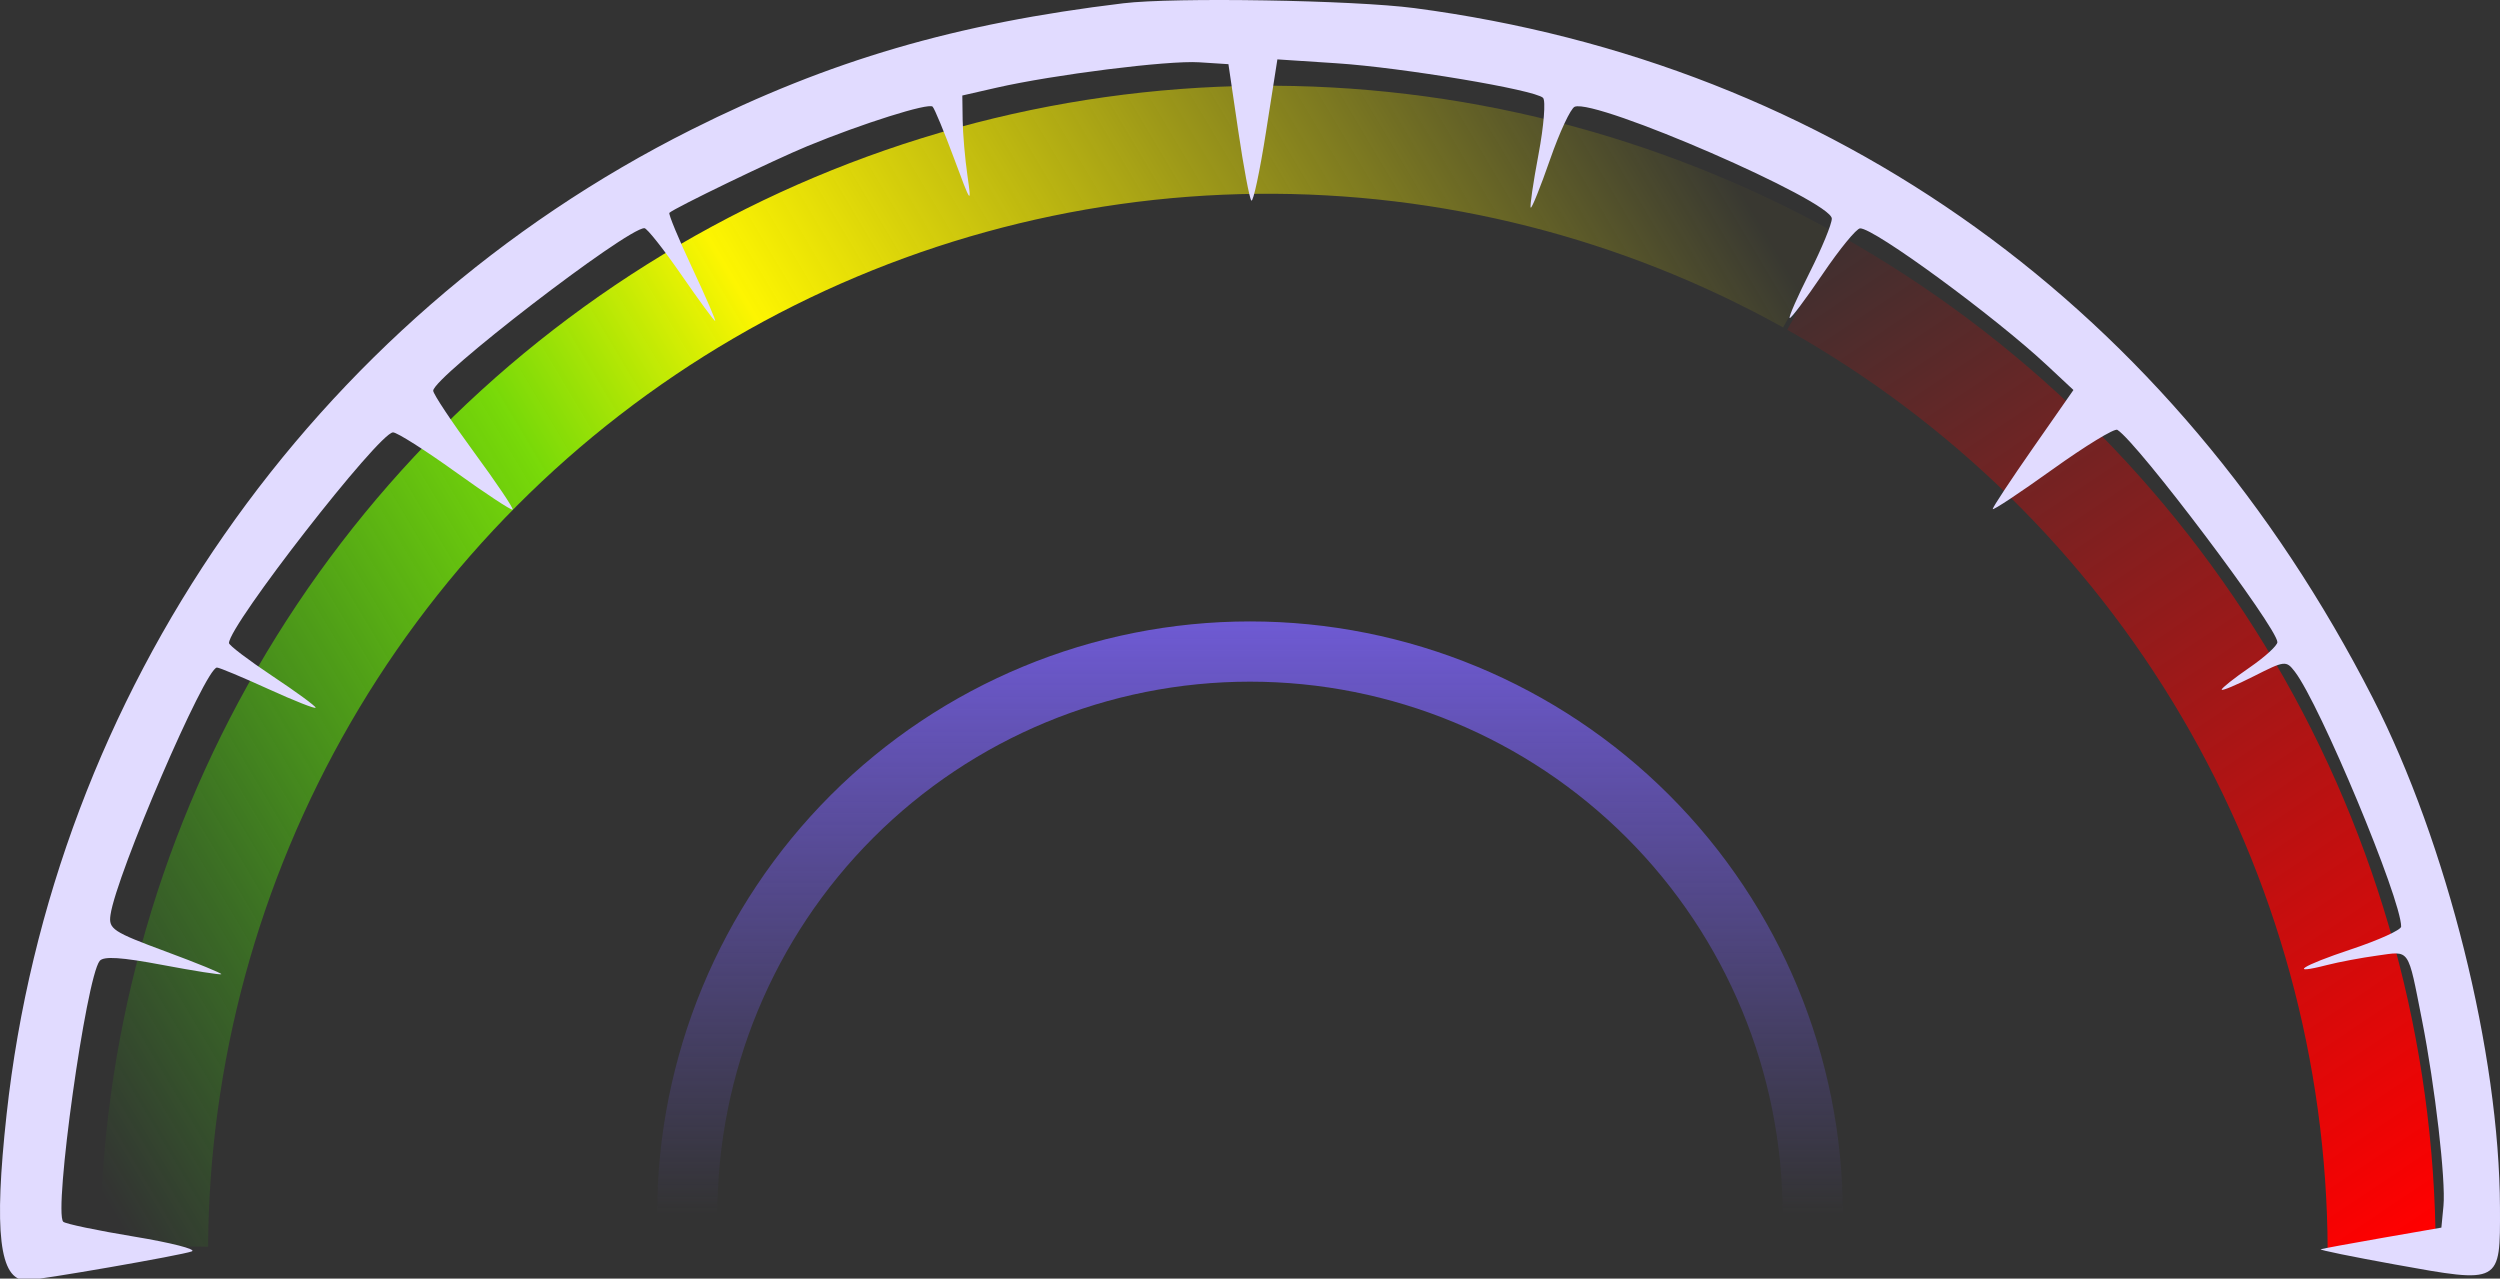 <svg width="350" height="179" viewBox="0 0 350 179" fill="none" xmlns="http://www.w3.org/2000/svg">
<rect x="0" y="0" width="350" height="179" fill="#333333" stroke="none"/>
<g clip-path="url(#clip0_3687_139)">
<path d="M258 170C258 147.987 249.255 126.876 233.69 111.31C218.124 95.745 197.013 87 175 87C152.987 87 131.876 95.745 116.31 111.31C100.745 126.876 92 147.987 92 170H100.433C100.433 150.224 108.289 131.257 122.273 117.273C136.257 103.289 155.224 95.433 175 95.433C194.776 95.433 213.743 103.289 227.727 117.273C241.711 131.257 249.567 150.224 249.567 170H258Z" fill="url(#paint0_linear_3687_139)"/>
<path d="M256.991 32.624C232.182 18.822 204.207 11.717 175.818 12.009C147.43 12.301 119.606 19.98 95.087 34.29C70.567 48.6 50.196 69.048 35.979 93.622C21.762 118.195 14.188 146.047 14.004 174.437L29.131 174.535C29.298 148.772 36.171 123.497 49.073 101.197C61.975 78.897 80.461 60.341 102.712 47.355C124.963 34.369 150.212 27.401 175.974 27.135C201.736 26.87 227.123 33.318 249.636 45.844L256.991 32.624Z" fill="url(#paint1_linear_3687_139)"/>
<path d="M340.999 174.871C340.887 145.959 333.112 117.594 318.465 92.668C303.817 67.741 282.822 47.144 257.62 32.976L250.207 46.163C273.078 59.02 292.13 77.711 305.422 100.331C318.714 122.952 325.77 148.692 325.871 174.929L340.999 174.871Z" fill="url(#paint2_linear_3687_139)"/>
<path fill-rule="evenodd" clip-rule="evenodd" d="M157.252 0.461C133.765 3.294 116.14 8.451 96.79 18.154C43.65 44.799 7.378 96.961 0.922 156.02C-0.877 172.468 -0.082 179.23 3.649 179.23C5.359 179.23 25.546 175.718 26.86 175.192C27.575 174.907 23.935 173.975 18.772 173.123C13.609 172.271 9.146 171.336 8.855 171.045C7.479 169.668 12.057 136.877 13.955 134.528C14.505 133.845 16.981 134.004 22.74 135.091C27.15 135.923 30.862 136.508 30.986 136.39C31.112 136.272 27.603 134.838 23.189 133.203C15.777 130.456 15.187 130.066 15.469 128.088C16.273 122.449 28.752 93.457 30.376 93.457C30.706 93.457 33.948 94.812 37.581 96.468C41.215 98.124 44.188 99.296 44.188 99.074C44.188 98.851 41.459 96.854 38.123 94.636C34.787 92.418 32.058 90.344 32.058 90.027C32.058 87.525 53.077 60.534 55.025 60.534C55.592 60.534 59.526 63.027 63.767 66.074C68.009 69.121 71.61 71.493 71.769 71.343C71.93 71.194 69.492 67.574 66.354 63.298C63.216 59.023 60.649 55.155 60.649 54.702C60.649 52.8 87.747 31.943 90.218 31.943C90.576 31.943 92.89 34.867 95.361 38.441C97.832 42.015 99.974 44.939 100.122 44.939C100.27 44.939 98.823 41.594 96.907 37.505C94.991 33.416 93.554 29.947 93.714 29.796C94.438 29.11 108.387 22.371 113.066 20.446C120.757 17.28 130.001 14.367 130.565 14.932C130.837 15.203 132.185 18.46 133.562 22.168C135.964 28.642 136.039 28.738 135.441 24.579C135.098 22.197 134.797 18.7 134.771 16.809L134.725 13.371L139.491 12.282C147.521 10.449 163.51 8.441 167.861 8.72L171.98 8.984L173.351 18.297C174.105 23.418 174.933 27.82 175.191 28.078C175.449 28.337 176.375 23.995 177.247 18.431L178.834 8.314L187.12 8.857C196.297 9.458 214.892 12.573 216.023 13.697C216.422 14.093 216.137 17.653 215.391 21.609C214.645 25.565 214.155 28.922 214.302 29.069C214.449 29.216 215.666 26.185 217.007 22.335C218.347 18.484 219.902 15.158 220.462 14.943C223.472 13.787 256.453 28.14 256.453 30.605C256.453 31.365 255.064 34.746 253.366 38.118C251.667 41.491 250.4 44.373 250.55 44.523C250.7 44.672 252.771 41.916 255.154 38.397C257.536 34.879 259.903 31.987 260.415 31.971C262.356 31.913 279.234 44.28 286.58 51.143L290.281 54.6L284.63 62.705C281.522 67.162 278.98 71.014 278.98 71.264C278.98 71.513 282.743 69.021 287.344 65.724C291.944 62.428 296.032 59.931 296.427 60.176C299.257 61.924 318.834 87.897 318.834 89.902C318.834 90.382 317.079 91.982 314.935 93.457C312.79 94.933 311.036 96.322 311.036 96.546C311.036 96.769 313.056 95.928 315.527 94.676C319.865 92.477 320.059 92.456 321.262 94.012C324.78 98.566 336.161 125.846 336.161 129.723C336.161 130.189 333.017 131.617 329.176 132.896C322.198 135.22 320.172 136.546 325.813 135.097C327.454 134.675 330.616 134.082 332.84 133.778C337.461 133.147 337.055 132.559 339.084 142.841C340.904 152.068 342.428 165.27 342.085 168.833L341.793 171.866L333.562 173.299C329.035 174.087 325.137 174.808 324.898 174.901C324.66 174.993 329.339 175.95 335.295 177.027C350.169 179.716 350.031 179.791 349.996 169.071C349.926 147.462 342.581 118.038 332.184 97.71C304.278 43.154 256.65 8.869 198.032 1.137C189.53 0.016 164.394 -0.402 157.252 0.461Z" fill="#E1DBFF"/>
</g>
<defs>
<linearGradient id="paint0_linear_3687_139" x1="175" y1="87" x2="175" y2="170" gradientUnits="userSpaceOnUse">
<stop stop-color="#6E5AD3"/>
<stop offset="1" stop-color="#6D59D3" stop-opacity="0"/>
</linearGradient>
<linearGradient id="paint1_linear_3687_139" x1="17.5" y1="172.5" x2="248.5" y2="35" gradientUnits="userSpaceOnUse">
<stop stop-color="#33FF00" stop-opacity="0"/>
<stop offset="0.388" stop-color="#86FB00" stop-opacity="0.83"/>
<stop offset="0.526" stop-color="#FDF501"/>
<stop offset="1" stop-color="#FFF500" stop-opacity="0.03"/>
</linearGradient>
<linearGradient id="paint2_linear_3687_139" x1="237.5" y1="33.5" x2="333" y2="176" gradientUnits="userSpaceOnUse">
<stop stop-color="#FF0000" stop-opacity="0"/>
<stop offset="1" stop-color="#FF0000"/>
</linearGradient>
<clipPath id="clip0_3687_139">
<rect width="350" height="179" fill="white"/>
</clipPath>
</defs>
</svg>
